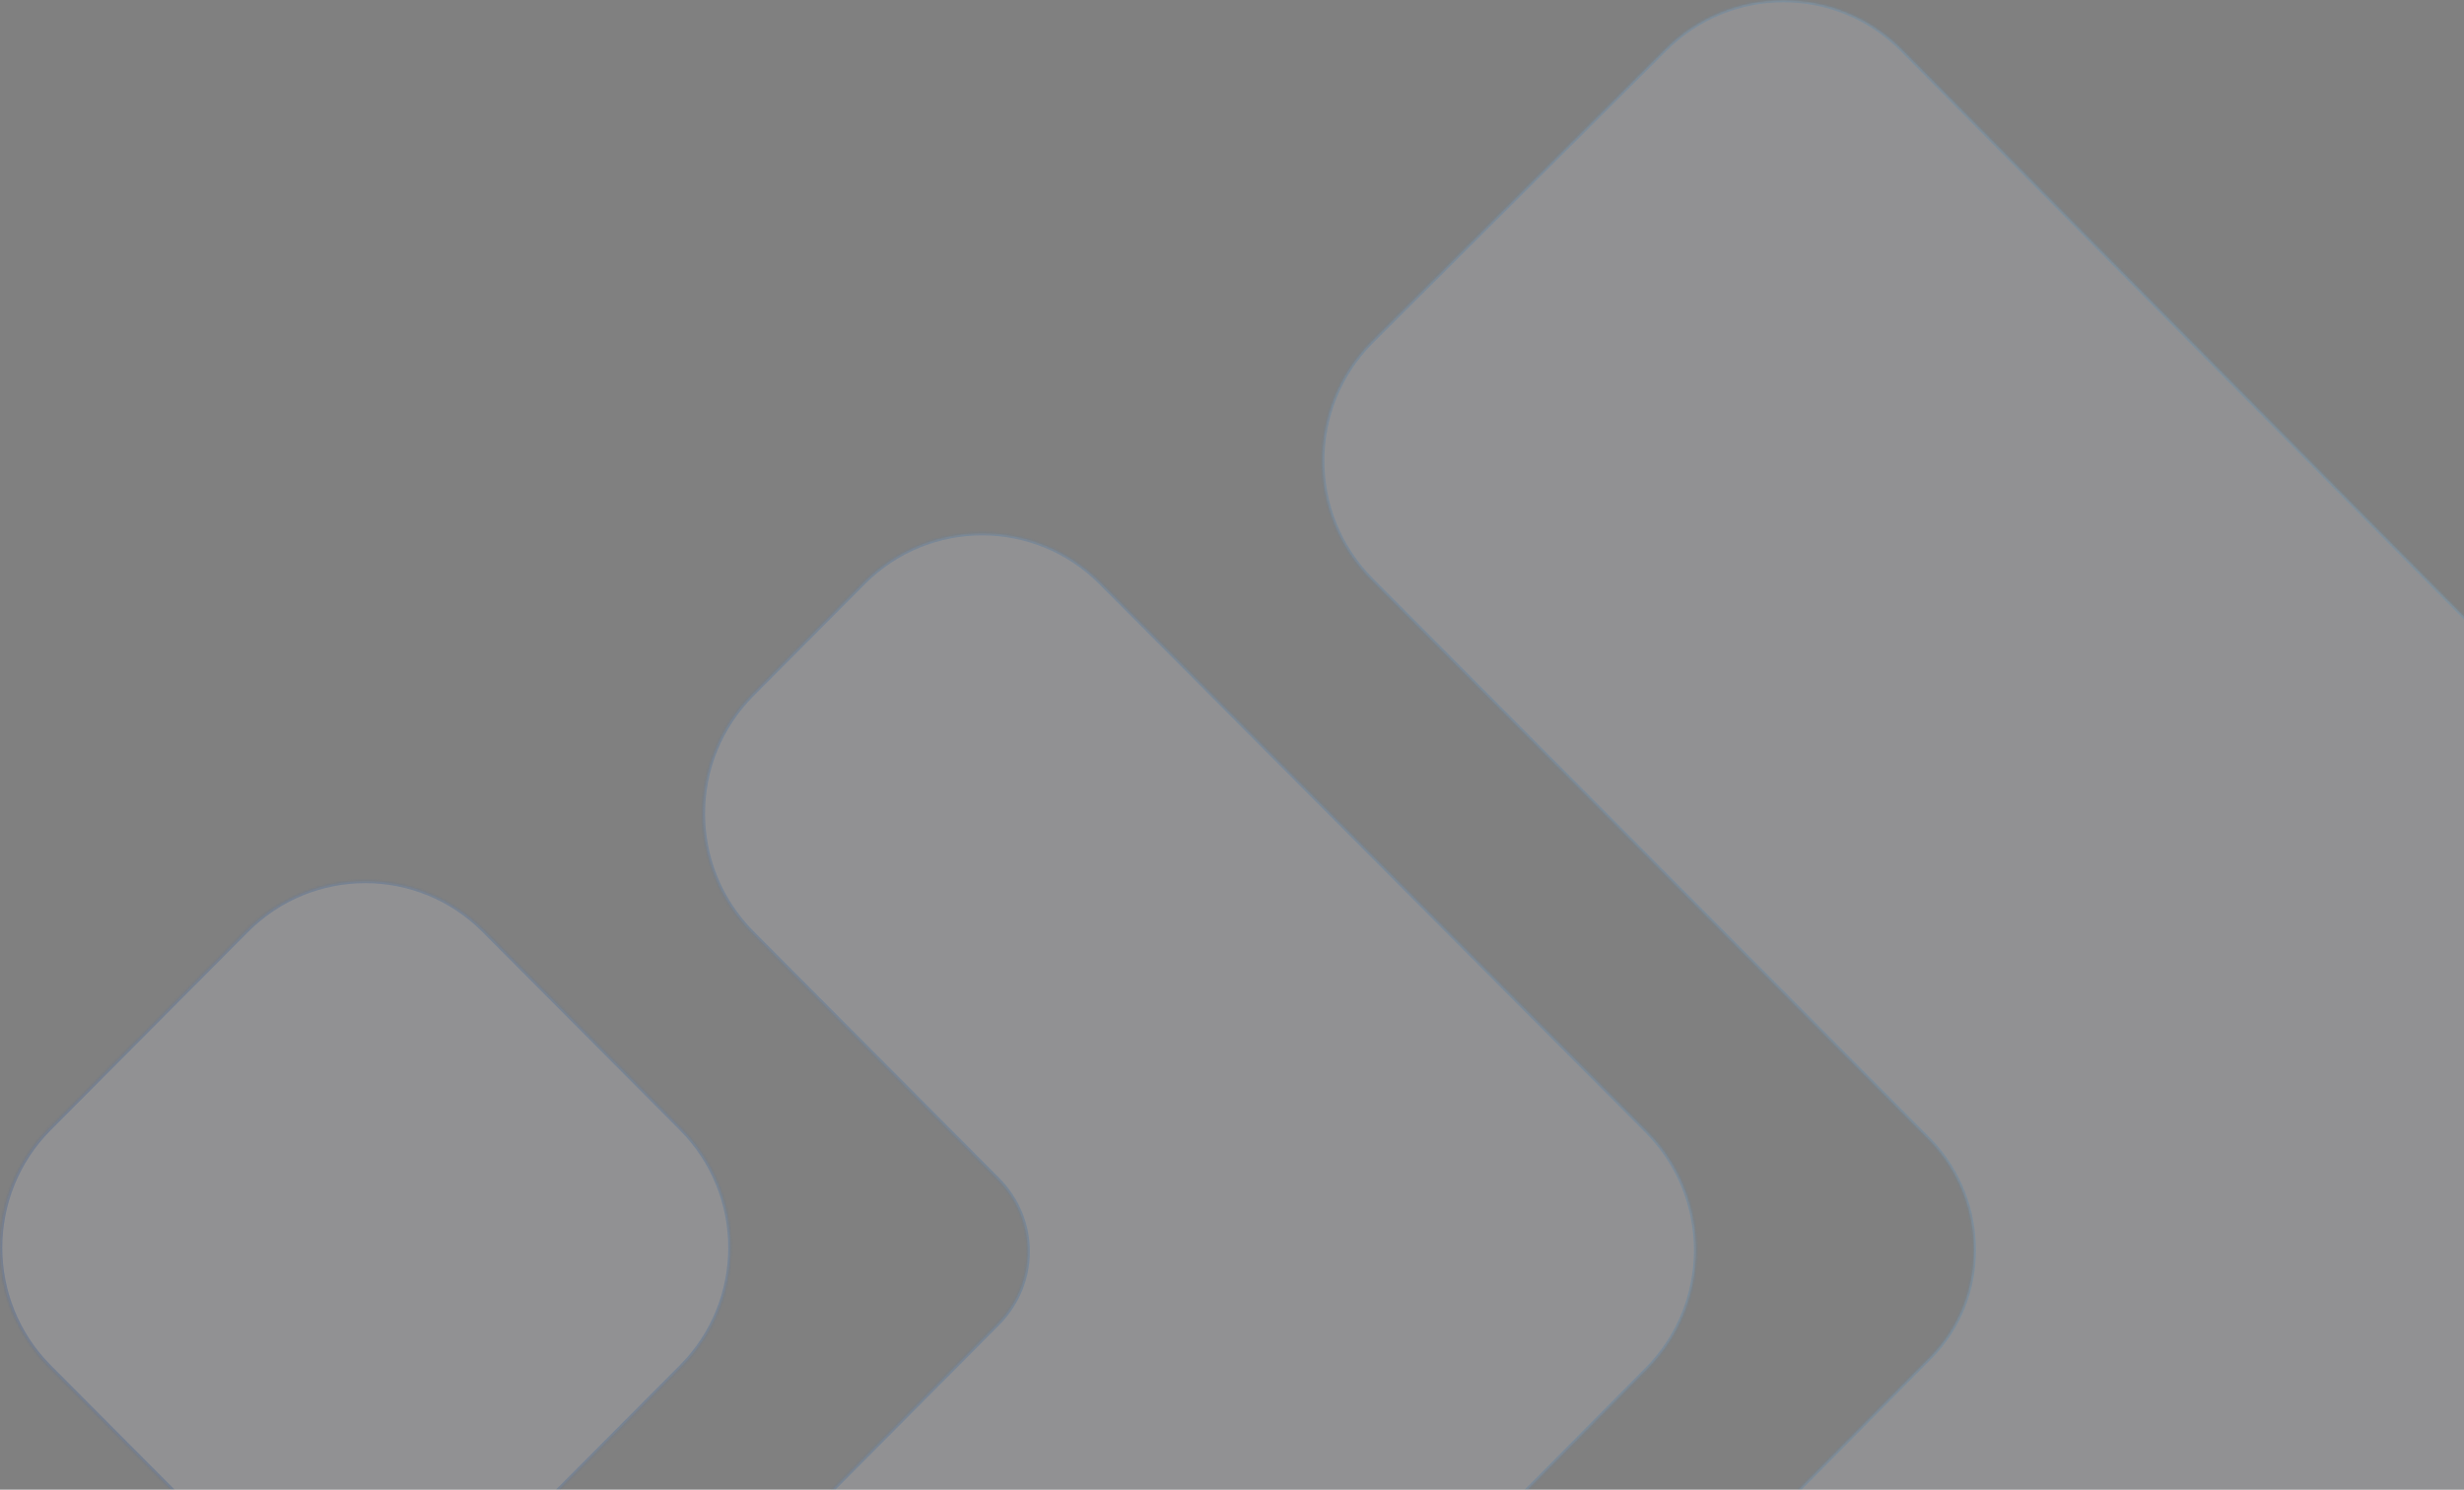 <svg width="1070" height="647" fill="none" xmlns="http://www.w3.org/2000/svg"><rect width="100%" height="100%" fill="#808080" stroke="none"/><g opacity=".4"><mask id="b" fill="#fff"><path d="M838.128 495.591 595.526 251.93c-28.541-28.666-28.541-74.973 0-103.639L722.865 21.499c28.541-28.666 74.646-28.666 103.188 0l466.537 470.784c28.55 28.666 28.55 74.973 0 103.639L824.955 1064.5c-28.541 28.67-74.647 28.67-103.188 0L595.526 937.709c-28.541-28.666-28.541-74.973 0-103.639l242.602-244.763c25.248-25.359 25.248-67.255 0-93.716ZM326.579 681.92c-28.541 28.666-28.541 74.972 0 103.638l48.301 48.512c28.541 28.666 74.646 28.666 103.188 0L715.18 594.819c28.542-28.666 28.542-74.972 0-103.638L478.068 253.033c-28.542-28.666-74.647-28.666-103.188 0l-48.301 48.511c-28.541 28.666-28.541 74.973 0 103.639L433.06 512.129c17.564 17.641 17.564 45.204 0 62.845L326.579 681.92Zm-116.361-2.205 85.624-85.998c28.541-28.666 28.541-74.973 0-103.639l-85.624-85.998c-28.541-28.666-74.647-28.666-103.188 0l-85.624 85.998c-28.541 28.666-28.541 74.973 0 103.639l85.624 85.998c28.541 29.768 74.647 29.768 103.188 0Z"/></mask><path d="M838.128 495.591 595.526 251.93c-28.541-28.666-28.541-74.973 0-103.639L722.865 21.499c28.541-28.666 74.646-28.666 103.188 0l466.537 470.784c28.55 28.666 28.55 74.973 0 103.639L824.955 1064.5c-28.541 28.67-74.647 28.67-103.188 0L595.526 937.709c-28.541-28.666-28.541-74.973 0-103.639l242.602-244.763c25.248-25.359 25.248-67.255 0-93.716ZM326.579 681.92c-28.541 28.666-28.541 74.972 0 103.638l48.301 48.512c28.541 28.666 74.646 28.666 103.188 0L715.18 594.819c28.542-28.666 28.542-74.972 0-103.638L478.068 253.033c-28.542-28.666-74.647-28.666-103.188 0l-48.301 48.511c-28.541 28.666-28.541 74.973 0 103.639L433.06 512.129c17.564 17.641 17.564 45.204 0 62.845L326.579 681.92Zm-116.361-2.205 85.624-85.998c28.541-28.666 28.541-74.973 0-103.639l-85.624-85.998c-28.541-28.666-74.647-28.666-103.188 0l-85.624 85.998c-28.541 28.666-28.541 74.973 0 103.639l85.624 85.998c28.541 29.768 74.647 29.768 103.188 0Z" fill="#EBEFFA" fill-opacity=".4" stroke="url(#a)" stroke-width="2" mask="url(#b)"/></g><defs><linearGradient id="a" x1="-246.5" y1="901.5" x2="1282" y2="543" gradientUnits="userSpaceOnUse"><stop stop-color="#1E3D8F" stop-opacity=".6"/><stop offset="1" stop-color="#48B9FF" stop-opacity=".4"/></linearGradient></defs></svg>